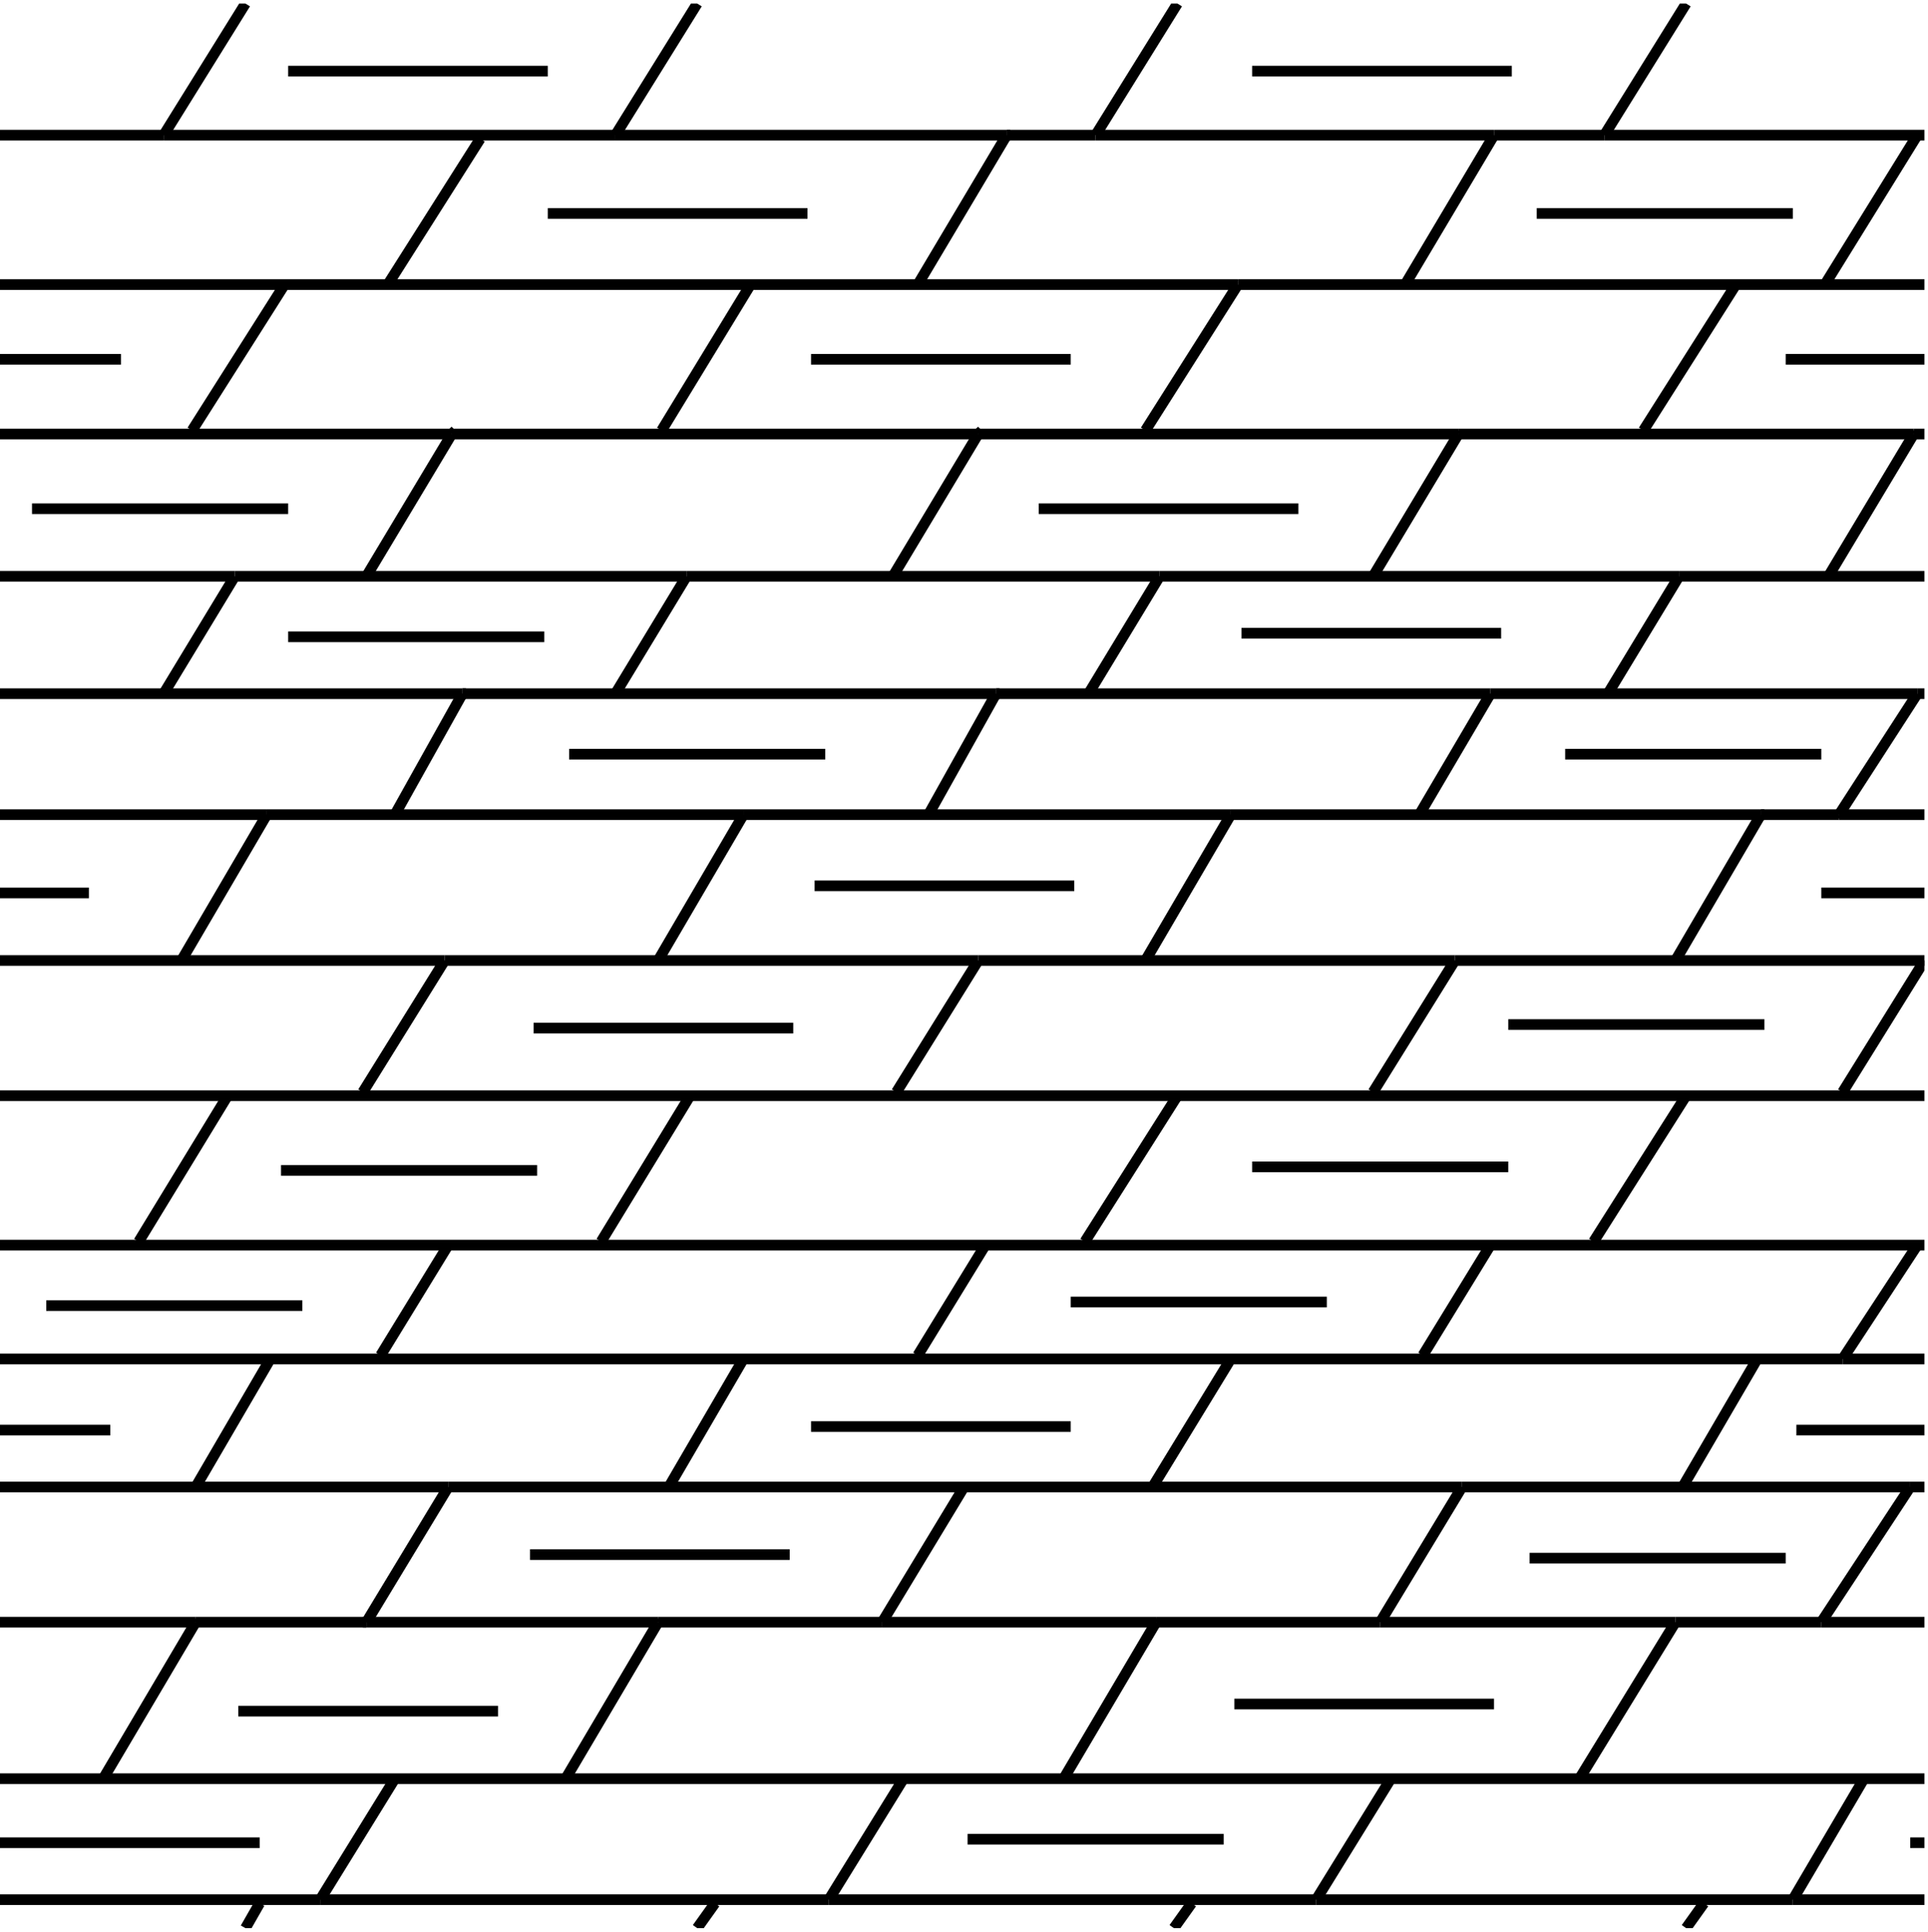 <!-- Generator: Adobe Illustrator 22.1.0, SVG Export Plug-In  -->
<svg version="1.1"
     xmlns="http://www.w3.org/2000/svg" xmlns:xlink="http://www.w3.org/1999/xlink" xmlns:a="http://ns.adobe.com/AdobeSVGViewerExtensions/3.0/"
     x="0px" y="0px" width="54.2px" height="54.3px" viewBox="0 0 54.2 54.3" style="enable-background:new 0 0 54.2 54.3;"
     xml:space="preserve">
<style type="text/css">
    .st0{clip-path:url(#SVGID_2_);fill:none;stroke:#000000;stroke-width:0.3;}
    .st1{clip-path:url(#SVGID_4_);fill:none;stroke:#000000;stroke-width:0.3;}
</style>
<defs>
</defs>
<g>
    <defs>
        <rect id="SVGID_1_" y="0.1" width="54.1" height="54.1"/>
    </defs>
    <clipPath id="SVGID_2_">
        <use xlink:href="#SVGID_1_"  style="overflow:visible;"/>
    </clipPath>
    <line class="st0" x1="17.3" y1="3.8" x2="4.6" y2="3.8"/>
    <line class="st0" x1="42" y1="3.8" x2="45.1" y2="3.8"/>
    <line class="st0" x1="54.1" y1="3.8" x2="45.1" y2="3.8"/>
    <line class="st0" x1="4.6" y1="3.8" x2="0" y2="3.8"/>
    <line class="st0" x1="42" y1="3.8" x2="30.8" y2="3.8"/>
    <line class="st0" x1="17.3" y1="3.8" x2="28.3" y2="3.8"/>
    <line class="st0" x1="30.8" y1="3.8" x2="28.3" y2="3.8"/>
    <line class="st0" x1="34.8" y1="8" x2="8" y2="8"/>
    <line class="st0" x1="54.1" y1="8" x2="34.8" y2="8"/>
    <line class="st0" x1="8" y1="8" x2="0" y2="8"/>
    <line class="st0" x1="53.8" y1="12.2" x2="54.1" y2="12.2"/>
    <line class="st0" x1="27.5" y1="12.2" x2="12.7" y2="12.2"/>
    <line class="st0" x1="41" y1="12.2" x2="53.8" y2="12.2"/>
    <line class="st0" x1="12.7" y1="12.2" x2="0" y2="12.2"/>
    <line class="st0" x1="27.5" y1="12.2" x2="41" y2="12.2"/>
    <line class="st0" x1="41.1" y1="41.8" x2="27.1" y2="41.8"/>
    <line class="st0" x1="41.1" y1="41.8" x2="53.7" y2="41.8"/>
    <line class="st0" x1="53.7" y1="41.8" x2="54.1" y2="41.8"/>
    <line class="st0" x1="54.1" y1="41.8" x2="54.2" y2="41.8"/>
    <line class="st0" x1="12.6" y1="41.8" x2="27.1" y2="41.8"/>
    <line class="st0" x1="12.6" y1="41.8" x2="0" y2="41.8"/>
    <line class="st0" x1="18.5" y1="45.6" x2="24.8" y2="45.6"/>
    <line class="st0" x1="38.8" y1="45.6" x2="47.1" y2="45.6"/>
    <line class="st0" x1="10.3" y1="45.6" x2="5.5" y2="45.6"/>
    <line class="st0" x1="38.8" y1="45.6" x2="32.5" y2="45.6"/>
    <line class="st0" x1="24.8" y1="45.6" x2="32.5" y2="45.6"/>
    <line class="st0" x1="5.5" y1="45.6" x2="0" y2="45.6"/>
    <line class="st0" x1="10.3" y1="45.6" x2="18.5" y2="45.6"/>
    <line class="st0" x1="51.2" y1="45.6" x2="54.1" y2="45.6"/>
    <line class="st0" x1="51.2" y1="45.6" x2="47.1" y2="45.6"/>
    <line class="st0" x1="32.6" y1="16.2" x2="19.3" y2="16.2"/>
    <line class="st0" x1="54.1" y1="16.2" x2="47.2" y2="16.2"/>
    <line class="st0" x1="6.6" y1="16.2" x2="19.3" y2="16.2"/>
    <line class="st0" x1="32.6" y1="16.2" x2="47.2" y2="16.2"/>
    <line class="st0" x1="6.6" y1="16.2" x2="0" y2="16.2"/>
    <line class="st0" x1="54.1" y1="19.5" x2="53.9" y2="19.5"/>
    <line class="st0" x1="28" y1="19.5" x2="41.9" y2="19.5"/>
    <line class="st0" x1="13" y1="19.5" x2="0" y2="19.5"/>
    <line class="st0" x1="41.9" y1="19.5" x2="53.9" y2="19.5"/>
    <line class="st0" x1="28" y1="19.5" x2="13" y2="19.5"/>
    <line class="st0" x1="34.6" y1="22.9" x2="49.5" y2="22.9"/>
    <line class="st0" x1="7.5" y1="22.9" x2="20.9" y2="22.9"/>
    <line class="st0" x1="49.5" y1="22.9" x2="51.7" y2="22.9"/>
    <line class="st0" x1="34.6" y1="22.9" x2="20.9" y2="22.9"/>
    <line class="st0" x1="7.5" y1="22.9" x2="0" y2="22.9"/>
    <line class="st0" x1="51.7" y1="22.9" x2="54.1" y2="22.9"/>
    <line class="st0" x1="27.5" y1="27" x2="12.5" y2="27"/>
    <line class="st0" x1="40.9" y1="27" x2="27.5" y2="27"/>
    <line class="st0" x1="54.1" y1="27" x2="54.1" y2="27"/>
    <line class="st0" x1="54.1" y1="27" x2="40.9" y2="27"/>
    <line class="st0" x1="12.5" y1="27" x2="0" y2="27"/>
    <line class="st0" x1="54.1" y1="30.8" x2="0" y2="30.8"/>
    <line class="st0" x1="54.2" y1="35" x2="54.1" y2="35"/>
    <line class="st0" x1="0" y1="35" x2="54.1" y2="35"/>
    <line class="st0" x1="51.8" y1="38.2" x2="54.1" y2="38.2"/>
    <line class="st0" x1="0" y1="38.2" x2="51.8" y2="38.2"/>
    <line class="st0" x1="37" y1="53.4" x2="50.4" y2="53.4"/>
    <line class="st0" x1="9" y1="53.4" x2="23.3" y2="53.4"/>
    <line class="st0" x1="0" y1="53.4" x2="9" y2="53.4"/>
    <line class="st0" x1="23.3" y1="53.4" x2="37" y2="53.4"/>
    <line class="st0" x1="50.4" y1="53.4" x2="54.1" y2="53.4"/>
    <line class="st0" x1="0" y1="50" x2="54.1" y2="50"/>
    <line class="st0" x1="5.5" y1="45.5" x2="5.5" y2="45.6"/>
    <line class="st0" x1="5.5" y1="45.6" x2="2.9" y2="50"/>
    <line class="st0" x1="18.5" y1="45.6" x2="15.9" y2="50"/>
    <line class="st0" x1="18.5" y1="45.5" x2="18.5" y2="45.6"/>
    <line class="st0" x1="32.5" y1="45.5" x2="32.5" y2="45.6"/>
    <line class="st0" x1="29.9" y1="50" x2="32.5" y2="45.6"/>
    <line class="st0" x1="47.1" y1="45.6" x2="44.4" y2="50"/>
    <line class="st0" x1="50.4" y1="53.4" x2="50.4" y2="53.4"/>
    <line class="st0" x1="50.4" y1="53.4" x2="52.4" y2="50"/>
    <line class="st0" x1="37" y1="53.4" x2="37" y2="53.4"/>
    <line class="st0" x1="37" y1="53.4" x2="39.1" y2="50"/>
    <line class="st0" x1="23.3" y1="53.4" x2="23.3" y2="53.4"/>
    <line class="st0" x1="23.3" y1="53.4" x2="25.4" y2="50"/>
    <line class="st0" x1="9" y1="53.4" x2="11.1" y2="50"/>
    <line class="st0" x1="9" y1="53.4" x2="9" y2="53.4"/>
    <line class="st0" x1="51.2" y1="45.6" x2="51.2" y2="45.6"/>
    <line class="st0" x1="53.7" y1="41.8" x2="53.7" y2="41.8"/>
    <line class="st0" x1="51.2" y1="45.6" x2="53.7" y2="41.8"/>
    <line class="st0" x1="47.3" y1="41.8" x2="49.4" y2="38.2"/>
    <line class="st0" x1="47.4" y1="30.8" x2="44.8" y2="34.9"/>
    <line class="st0" x1="51.8" y1="38.2" x2="51.8" y2="38.2"/>
    <line class="st0" x1="53.9" y1="35" x2="51.8" y2="38.2"/>
    <line class="st0" x1="54.1" y1="27" x2="51.8" y2="30.7"/>
    <line class="st0" x1="54.1" y1="27" x2="54.1" y2="27"/>
    <line class="st0" x1="49.5" y1="22.9" x2="49.6" y2="22.9"/>
    <line class="st0" x1="49.5" y1="22.9" x2="47.1" y2="27"/>
    <line class="st0" x1="53.9" y1="19.5" x2="51.7" y2="22.9"/>
    <line class="st0" x1="51.7" y1="23" x2="51.7" y2="22.9"/>
    <line class="st0" x1="53.9" y1="19.5" x2="53.9" y2="19.5"/>
    <line class="st0" x1="47.2" y1="16.2" x2="47.2" y2="16.2"/>
    <line class="st0" x1="45.2" y1="19.5" x2="47.2" y2="16.2"/>
    <line class="st0" x1="53.8" y1="12.2" x2="53.8" y2="12.1"/>
    <line class="st0" x1="53.8" y1="12.2" x2="51.4" y2="16.2"/>
    <line class="st0" x1="46.2" y1="12.1" x2="48.8" y2="8"/>
    <line class="st0" x1="51.3" y1="8" x2="53.9" y2="3.8"/>
    <line class="st0" x1="45.1" y1="3.8" x2="47.4" y2="0.1"/>
    <line class="st0" x1="45.1" y1="3.8" x2="45.1" y2="3.8"/>
    <line class="st0" x1="41.1" y1="41.8" x2="41.1" y2="41.8"/>
    <line class="st0" x1="38.8" y1="45.6" x2="38.8" y2="45.6"/>
    <line class="st0" x1="41.1" y1="41.8" x2="38.8" y2="45.6"/>
    <line class="st0" x1="27.1" y1="41.8" x2="24.8" y2="45.6"/>
    <line class="st0" x1="24.8" y1="45.6" x2="24.8" y2="45.6"/>
    <line class="st0" x1="27.1" y1="41.8" x2="27.1" y2="41.8"/>
    <line class="st0" x1="12.6" y1="41.8" x2="10.3" y2="45.6"/>
    <line class="st0" x1="10.3" y1="45.6" x2="10.2" y2="45.6"/>
    <line class="st0" x1="12.6" y1="41.8" x2="12.6" y2="41.8"/>
    <line class="st0" x1="32.4" y1="41.8" x2="34.6" y2="38.2"/>
    <line class="st0" x1="18.8" y1="41.8" x2="20.9" y2="38.2"/>
    <line class="st0" x1="5.5" y1="41.8" x2="7.6" y2="38.2"/>
    <line class="st0" x1="41.9" y1="35" x2="40" y2="38.1"/>
    <line class="st0" x1="27.7" y1="35" x2="25.8" y2="38.1"/>
    <line class="st0" x1="12.6" y1="35" x2="10.7" y2="38.1"/>
    <line class="st0" x1="33.1" y1="30.8" x2="30.5" y2="34.9"/>
    <line class="st0" x1="19.4" y1="30.8" x2="16.9" y2="34.9"/>
    <line class="st0" x1="6.4" y1="30.8" x2="3.9" y2="34.9"/>
    <line class="st0" x1="40.9" y1="27" x2="38.6" y2="30.7"/>
    <line class="st0" x1="40.9" y1="27" x2="40.9" y2="27"/>
    <line class="st0" x1="27.5" y1="27" x2="25.2" y2="30.7"/>
    <line class="st0" x1="27.5" y1="27" x2="27.5" y2="27"/>
    <line class="st0" x1="12.5" y1="27" x2="10.2" y2="30.7"/>
    <line class="st0" x1="12.5" y1="27" x2="12.5" y2="27"/>
    <line class="st0" x1="34.6" y1="22.9" x2="32.2" y2="27"/>
    <line class="st0" x1="34.6" y1="22.9" x2="34.6" y2="22.9"/>
    <line class="st0" x1="18.5" y1="27" x2="20.9" y2="22.9"/>
    <line class="st0" x1="20.9" y1="22.9" x2="20.9" y2="22.9"/>
    <line class="st0" x1="7.5" y1="22.9" x2="5.1" y2="27"/>
    <line class="st0" x1="7.5" y1="22.9" x2="7.5" y2="22.9"/>
    <line class="st0" x1="41.9" y1="19.5" x2="41.9" y2="19.5"/>
    <line class="st0" x1="41.9" y1="19.5" x2="39.9" y2="22.9"/>
    <line class="st0" x1="28" y1="19.5" x2="26.1" y2="22.9"/>
    <line class="st0" x1="28" y1="19.5" x2="28.1" y2="19.5"/>
    <line class="st0" x1="13" y1="19.5" x2="13.1" y2="19.5"/>
    <line class="st0" x1="13" y1="19.5" x2="11.1" y2="22.9"/>
    <line class="st0" x1="32.6" y1="16.2" x2="30.6" y2="19.5"/>
    <line class="st0" x1="32.6" y1="16.2" x2="32.6" y2="16.2"/>
    <line class="st0" x1="19.3" y1="16.2" x2="19.3" y2="16.2"/>
    <line class="st0" x1="17.3" y1="19.5" x2="19.3" y2="16.2"/>
    <line class="st0" x1="6.6" y1="16.2" x2="6.6" y2="16.2"/>
    <line class="st0" x1="6.6" y1="16.2" x2="4.6" y2="19.5"/>
    <line class="st0" x1="41" y1="12.2" x2="41" y2="12.1"/>
    <line class="st0" x1="38.6" y1="16.2" x2="41" y2="12.2"/>
    <line class="st0" x1="27.5" y1="12.2" x2="25.1" y2="16.2"/>
    <line class="st0" x1="27.5" y1="12.2" x2="27.6" y2="12.1"/>
    <line class="st0" x1="12.7" y1="12.2" x2="12.8" y2="12.1"/>
    <line class="st0" x1="12.7" y1="12.2" x2="10.3" y2="16.2"/>
    <line class="st0" x1="34.8" y1="8" x2="34.8" y2="8"/>
    <line class="st0" x1="34.8" y1="8" x2="32.2" y2="12.1"/>
    <line class="st0" x1="18.6" y1="12.1" x2="21.1" y2="8"/>
    <line class="st0" x1="8" y1="8" x2="5.4" y2="12.1"/>
    <line class="st0" x1="8" y1="8" x2="8" y2="8"/>
    <line class="st0" x1="42" y1="3.8" x2="39.5" y2="8"/>
    <line class="st0" x1="42" y1="3.8" x2="42" y2="3.8"/>
    <line class="st0" x1="25.8" y1="8" x2="28.3" y2="3.8"/>
    <line class="st0" x1="28.4" y1="3.8" x2="28.3" y2="3.8"/>
    <line class="st0" x1="13.5" y1="3.9" x2="10.9" y2="8"/>
    <line class="st0" x1="30.8" y1="3.8" x2="33.1" y2="0.1"/>
    <line class="st0" x1="30.8" y1="3.8" x2="30.8" y2="3.8"/>
    <line class="st0" x1="17.3" y1="3.8" x2="17.3" y2="3.8"/>
    <line class="st0" x1="17.3" y1="3.8" x2="19.6" y2="0.1"/>
    <line class="st0" x1="4.6" y1="3.8" x2="4.6" y2="3.8"/>
    <line class="st0" x1="4.6" y1="3.8" x2="6.9" y2="0.1"/>
    <line class="st0" x1="47.9" y1="53.5" x2="47.4" y2="54.2"/>
    <line class="st0" x1="33.5" y1="53.5" x2="33" y2="54.2"/>
    <line class="st0" x1="20.1" y1="53.5" x2="19.6" y2="54.2"/>
    <line class="st0" x1="7.3" y1="53.5" x2="6.9" y2="54.2"/>
    <line class="st0" x1="8.1" y1="2" x2="15.4" y2="2"/>
    <line class="st0" x1="35.2" y1="2" x2="42.5" y2="2"/>
    <line class="st0" x1="22.7" y1="6" x2="15.4" y2="6"/>
    <line class="st0" x1="50.4" y1="6" x2="43.2" y2="6"/>
    <line class="st0" x1="22.8" y1="10.1" x2="30.1" y2="10.1"/>
    <line class="st0" x1="3.4" y1="10.1" x2="0" y2="10.1"/>
    <line class="st0" x1="36.5" y1="14.3" x2="29.2" y2="14.3"/>
    <line class="st0" x1="0.9" y1="14.3" x2="8.1" y2="14.3"/>
    <line class="st0" x1="42.2" y1="17.8" x2="34.9" y2="17.8"/>
    <line class="st0" x1="51.2" y1="21.2" x2="44" y2="21.2"/>
    <line class="st0" x1="51.2" y1="25.1" x2="54.1" y2="25.1"/>
    <line class="st0" x1="49.6" y1="28.8" x2="42.4" y2="28.8"/>
    <line class="st0" x1="42.4" y1="32.8" x2="35.2" y2="32.8"/>
    <line class="st0" x1="37.3" y1="36.6" x2="30.1" y2="36.6"/>
    <line class="st0" x1="22.8" y1="40.1" x2="30.1" y2="40.1"/>
    <line class="st0" x1="14.9" y1="43.7" x2="22.2" y2="43.7"/>
    <line class="st0" x1="14" y1="48.1" x2="6.7" y2="48.1"/>
    <line class="st0" x1="7.3" y1="51.8" x2="0" y2="51.8"/>
    <line class="st0" x1="8.1" y1="17.9" x2="15.3" y2="17.9"/>
    <line class="st0" x1="23.2" y1="21.2" x2="16" y2="21.2"/>
    <line class="st0" x1="22.9" y1="24.9" x2="30.2" y2="24.9"/>
    <line class="st0" x1="22.3" y1="28.9" x2="15" y2="28.9"/>
    <line class="st0" x1="15.1" y1="32.9" x2="7.9" y2="32.9"/>
    <line class="st0" x1="8.5" y1="36.7" x2="1.3" y2="36.7"/>
    <line class="st0" x1="3.1" y1="40.2" x2="0" y2="40.2"/>
    <line class="st0" x1="43" y1="43.8" x2="50.2" y2="43.8"/>
    <line class="st0" x1="42" y1="47.9" x2="34.7" y2="47.9"/>
    <line class="st0" x1="34.4" y1="51.7" x2="27.2" y2="51.7"/>
    <line class="st0" x1="50.2" y1="10.1" x2="54.1" y2="10.1"/>
    <line class="st0" x1="50.5" y1="40.2" x2="54.1" y2="40.2"/>
    <line class="st0" x1="2.5" y1="25.1" x2="0" y2="25.1"/>
    <line class="st0" x1="53.7" y1="51.8" x2="54.1" y2="51.8"/>
</g>
</svg>
